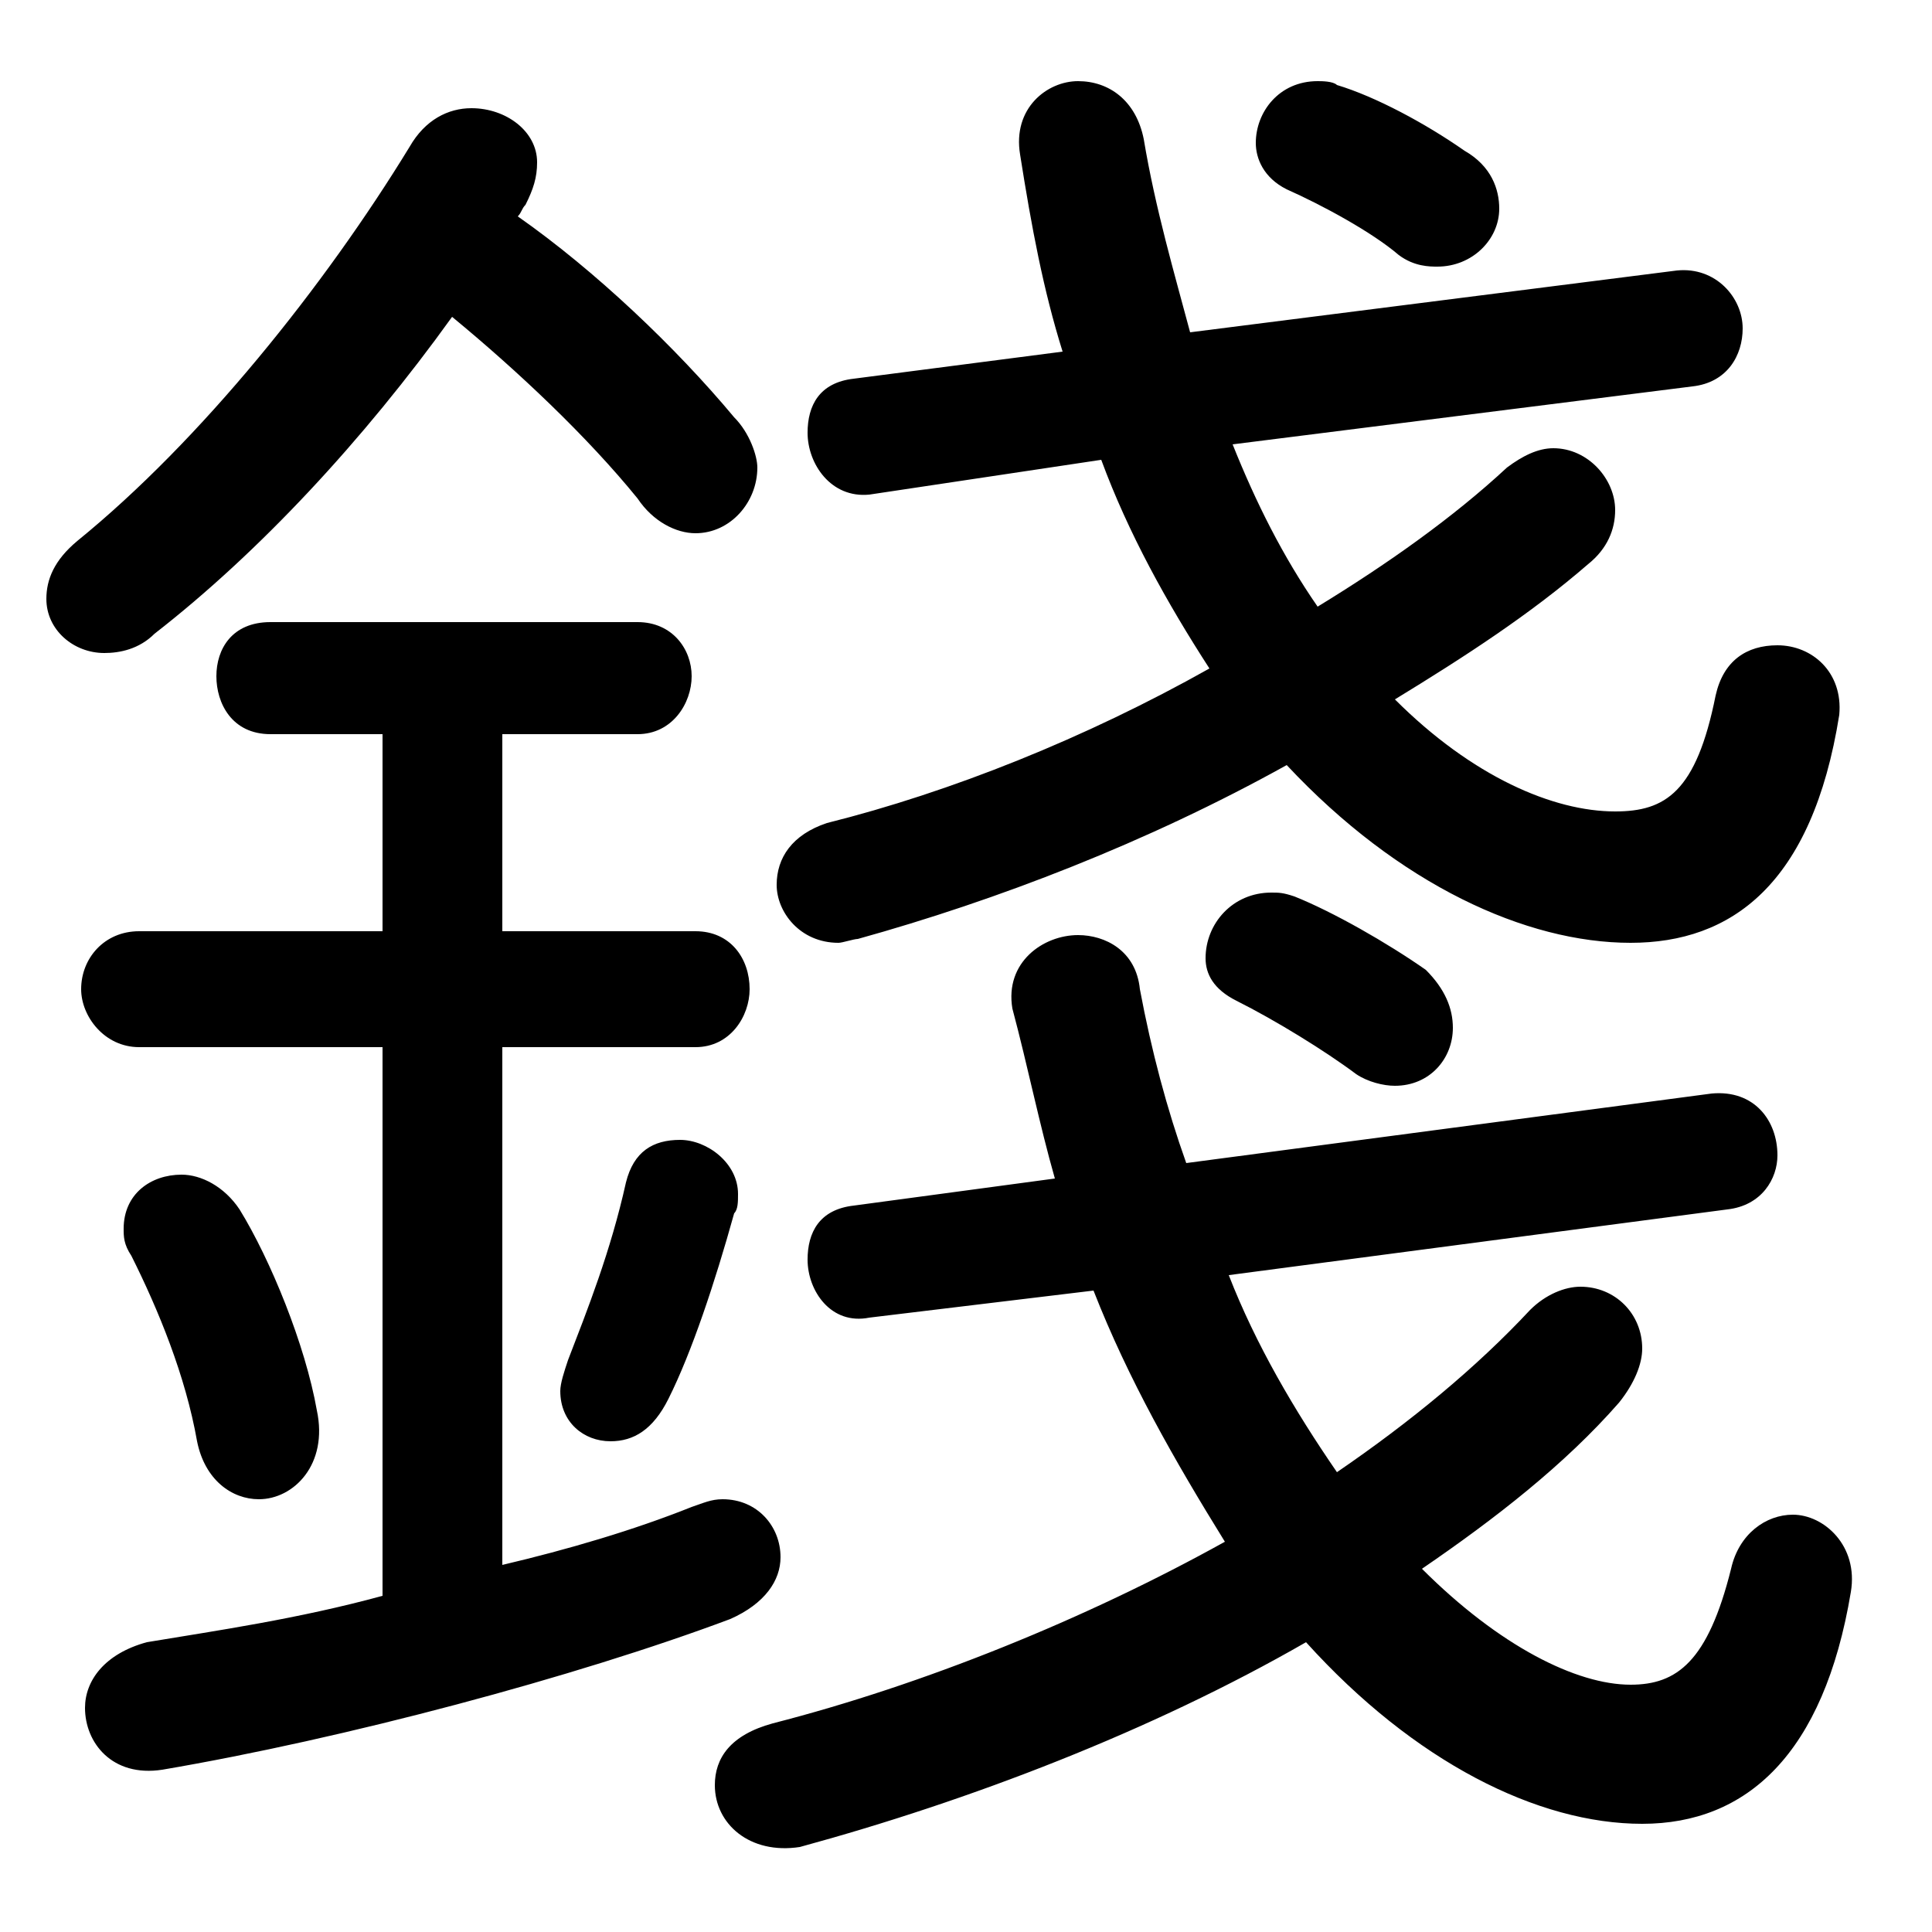 <svg xmlns="http://www.w3.org/2000/svg" viewBox="0 -44.0 50.0 50.0">
    <rect x="0" y="-44.0" width="50.0" height="50.0" fill="#808080" stroke="none"/>
    <g transform="scale(1, -1)">
        <!-- ボディの枠 -->
        <rect x="0" y="-6.0" width="50.0" height="50.0"
            stroke="white" fill="white"/>
        <!-- グリフ座標系の原点 -->
        <circle cx="0" cy="0" r="5" fill="white"/>
        <!-- グリフのアウトライン -->
        <g style="fill:black;stroke:#000000;stroke-width:0;stroke-linecap:round;stroke-linejoin:round;">
        <path d="M 28.3 10.6 C 29.2 8.3 30.4 6.2 31.7 4.1 C 28.1 2.1 23.9 0.4 20.0 -0.6 C 18.9 -0.9 18.5 -1.5 18.5 -2.2 C 18.5 -3.2 19.4 -4.0 20.7 -3.8 C 25.1 -2.6 29.8 -0.8 33.8 1.5 C 36.6 -1.6 39.8 -3.2 42.5 -3.2 C 45.2 -3.2 47.2 -1.4 47.9 2.8 C 48.1 4.0 47.2 4.8 46.4 4.8 C 45.7 4.8 45.0 4.3 44.8 3.4 C 44.2 1.0 43.4 0.4 42.2 0.4 C 40.8 0.4 38.8 1.4 36.8 3.4 C 38.7 4.7 40.5 6.1 41.9 7.7 C 42.3 8.2 42.5 8.7 42.5 9.1 C 42.5 10.0 41.8 10.7 40.9 10.7 C 40.5 10.7 40.0 10.5 39.6 10.1 C 38.2 8.6 36.5 7.2 34.6 5.9 C 33.5 7.5 32.5 9.2 31.8 11.0 L 44.7 12.7 C 45.6 12.8 46.0 13.5 46.0 14.1 C 46.0 15.0 45.4 15.8 44.3 15.7 L 30.7 13.9 C 30.2 15.3 29.8 16.8 29.5 18.4 C 29.4 19.4 28.6 19.8 27.9 19.8 C 27.0 19.8 26.0 19.1 26.2 17.9 C 26.6 16.4 26.9 14.9 27.3 13.5 L 22.1 12.8 C 21.2 12.7 20.9 12.1 20.9 11.4 C 20.9 10.6 21.5 9.7 22.5 9.9 Z M 43.8 34.0 C 44.7 34.1 45.1 34.8 45.1 35.5 C 45.1 36.3 44.4 37.1 43.4 37.0 L 30.8 35.4 C 30.4 36.9 29.9 38.6 29.6 40.4 C 29.4 41.4 28.7 41.9 27.9 41.9 C 27.1 41.9 26.2 41.2 26.4 40.0 C 26.7 38.1 27.0 36.5 27.5 34.9 L 22.1 34.2 C 21.2 34.1 20.9 33.5 20.9 32.8 C 20.9 32.0 21.5 31.1 22.5 31.2 L 28.5 32.1 C 29.2 30.2 30.2 28.4 31.3 26.7 C 28.1 24.9 24.6 23.5 21.4 22.7 C 20.5 22.4 20.1 21.8 20.1 21.1 C 20.1 20.4 20.7 19.6 21.7 19.6 C 21.8 19.6 22.1 19.7 22.2 19.7 C 25.8 20.7 29.7 22.2 33.3 24.2 C 36.2 21.1 39.5 19.6 42.2 19.6 C 44.8 19.6 46.9 21.1 47.6 25.5 C 47.7 26.6 46.9 27.3 46.0 27.3 C 45.2 27.3 44.6 26.9 44.4 26.0 C 43.9 23.5 43.1 23.0 41.8 23.0 C 40.2 23.0 38.1 23.9 36.1 25.9 C 37.9 27.0 39.6 28.1 41.1 29.4 C 41.6 29.8 41.8 30.3 41.8 30.8 C 41.8 31.6 41.1 32.4 40.2 32.4 C 39.8 32.4 39.4 32.2 39.0 31.9 C 37.6 30.6 35.9 29.4 34.1 28.3 C 33.2 29.6 32.5 31.0 31.9 32.5 Z M 13.0 16.9 L 18.0 16.9 C 18.9 16.9 19.4 17.7 19.4 18.4 C 19.4 19.2 18.9 19.9 18.0 19.9 L 13.0 19.9 L 13.0 25.0 L 16.5 25.0 C 17.4 25.0 17.9 25.8 17.9 26.5 C 17.9 27.2 17.4 27.9 16.5 27.9 L 7.0 27.9 C 6.0 27.9 5.6 27.2 5.6 26.5 C 5.6 25.8 6.0 25.0 7.0 25.0 L 9.9 25.0 L 9.9 19.9 L 3.6 19.9 C 2.7 19.9 2.1 19.2 2.1 18.4 C 2.1 17.7 2.7 16.9 3.6 16.9 L 9.9 16.9 L 9.9 2.7 C 7.7 2.1 5.6 1.8 3.8 1.5 C 2.7 1.2 2.2 0.5 2.2 -0.2 C 2.2 -1.1 2.9 -2.0 4.2 -1.8 C 8.9 -1.0 14.9 0.6 18.9 2.1 C 19.8 2.5 20.2 3.1 20.2 3.7 C 20.2 4.5 19.6 5.2 18.7 5.2 C 18.4 5.2 18.2 5.1 17.9 5.0 C 16.4 4.4 14.7 3.9 13.0 3.5 Z M 11.7 35.8 C 13.4 34.4 15.2 32.7 16.5 31.1 C 16.9 30.5 17.5 30.2 18.0 30.2 C 18.9 30.2 19.6 31.0 19.6 31.9 C 19.6 32.2 19.4 32.8 19.0 33.2 C 17.5 35.0 15.4 37.0 13.4 38.4 C 13.5 38.5 13.5 38.6 13.6 38.7 C 13.8 39.1 13.9 39.4 13.9 39.8 C 13.9 40.6 13.1 41.2 12.2 41.2 C 11.6 41.2 11.0 40.9 10.6 40.2 C 8.4 36.6 5.2 32.6 2.0 30.0 C 1.4 29.5 1.2 29.0 1.2 28.5 C 1.2 27.7 1.9 27.1 2.7 27.1 C 3.1 27.1 3.6 27.2 4.0 27.6 C 6.7 29.7 9.4 32.6 11.7 35.8 Z M 34.6 41.8 C 34.5 41.9 34.2 41.9 34.1 41.9 C 33.1 41.9 32.5 41.1 32.5 40.3 C 32.5 39.9 32.7 39.4 33.3 39.1 C 34.2 38.7 35.5 38.0 36.2 37.4 C 36.6 37.1 37.0 37.1 37.2 37.1 C 38.1 37.1 38.8 37.8 38.8 38.6 C 38.8 39.1 38.6 39.7 37.9 40.1 C 36.9 40.8 35.6 41.5 34.6 41.8 Z M 33.5 20.8 C 33.2 20.9 33.1 20.9 32.9 20.9 C 31.9 20.9 31.2 20.1 31.2 19.2 C 31.2 18.8 31.4 18.4 32.0 18.1 C 33.0 17.6 34.3 16.8 35.1 16.2 C 35.4 16.0 35.8 15.9 36.1 15.9 C 37.0 15.9 37.6 16.6 37.6 17.4 C 37.6 17.9 37.4 18.4 36.9 18.9 C 35.9 19.6 34.5 20.4 33.5 20.8 Z M 6.2 12.7 C 5.8 13.3 5.2 13.6 4.7 13.6 C 3.9 13.6 3.2 13.1 3.2 12.2 C 3.2 12.0 3.2 11.8 3.4 11.5 C 4.1 10.1 4.8 8.4 5.1 6.7 C 5.3 5.7 6.0 5.2 6.7 5.2 C 7.6 5.2 8.5 6.1 8.2 7.5 C 7.9 9.2 7.0 11.4 6.2 12.7 Z M 16.2 13.4 C 15.8 11.6 15.2 10.1 14.7 8.8 C 14.6 8.5 14.5 8.2 14.5 8.0 C 14.5 7.2 15.1 6.7 15.8 6.7 C 16.4 6.7 16.9 7.0 17.3 7.8 C 17.9 9.0 18.5 10.8 19.0 12.6 C 19.1 12.7 19.1 12.9 19.1 13.1 C 19.1 13.9 18.3 14.5 17.6 14.5 C 16.9 14.5 16.4 14.2 16.2 13.4 Z"/>
    </g>
    </g>
</svg>
